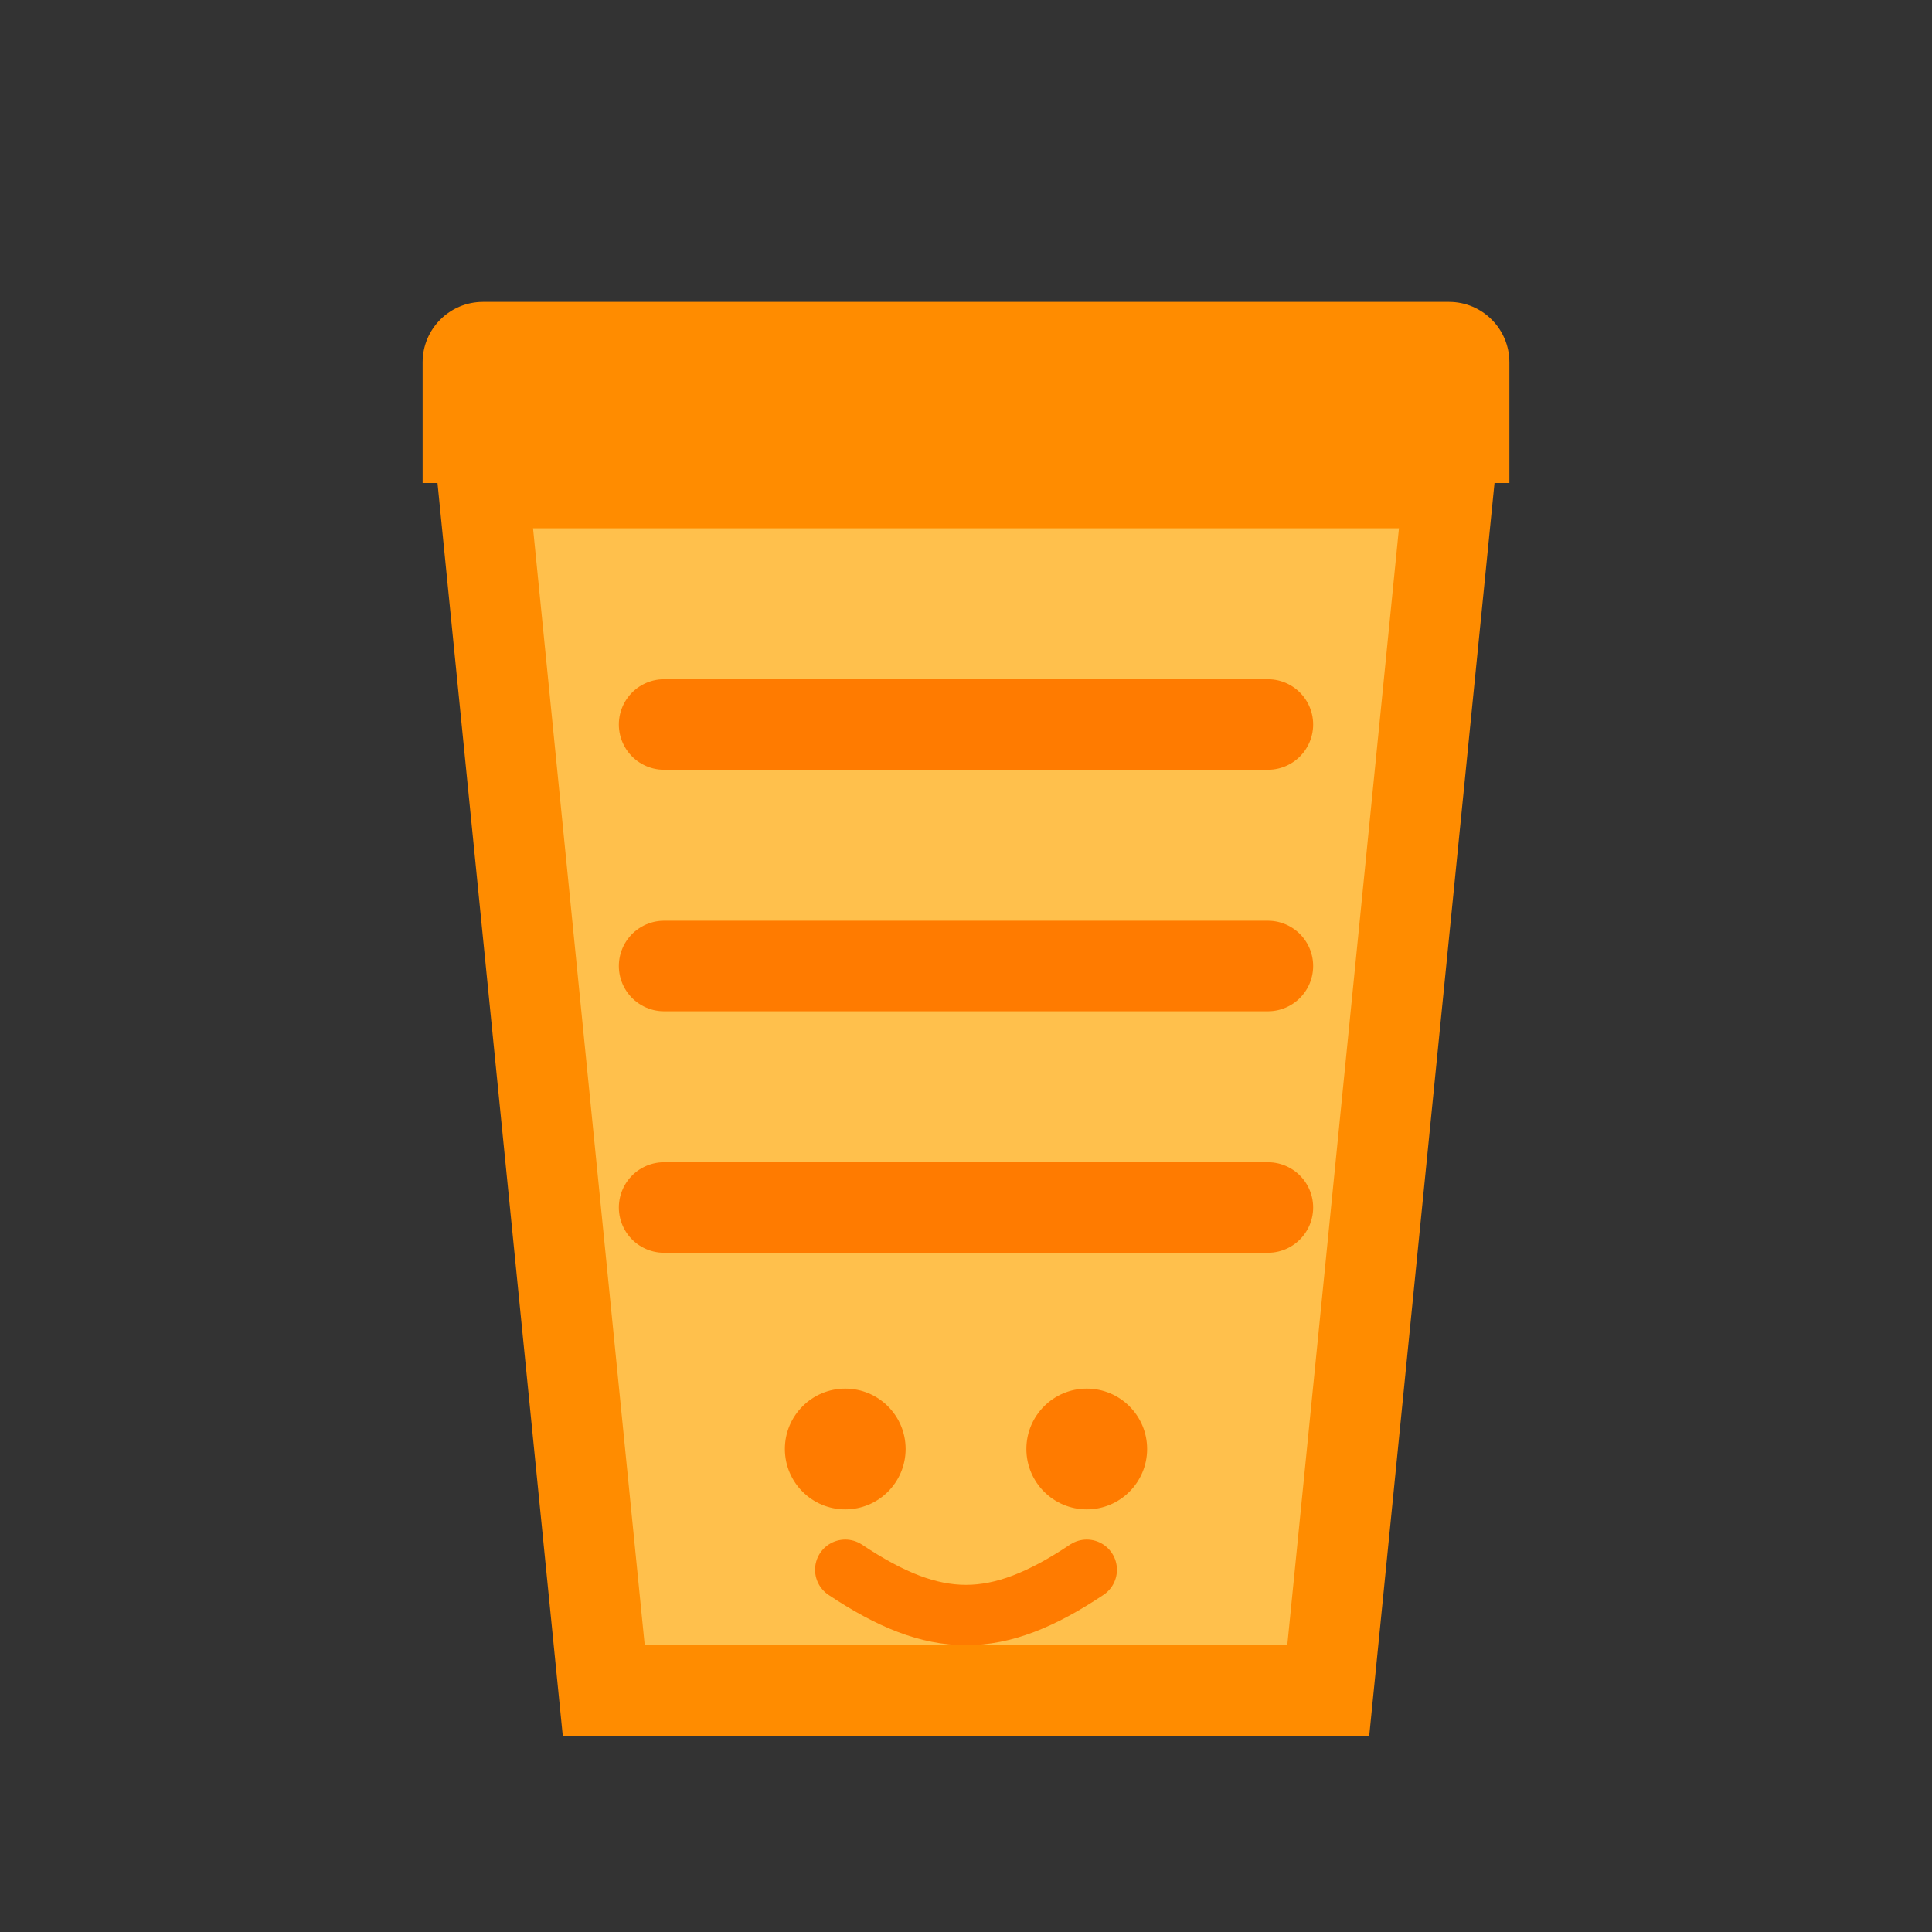 <?xml version="1.0" encoding="UTF-8"?>
<svg width="32" height="32" viewBox="0 0 32 32" fill="none" xmlns="http://www.w3.org/2000/svg">
  <rect x="0" y="0" width="32" height="32" fill="#333333" stroke="none"/>
  <!-- Container body -->
  <path d="M8 8L10 28H22L24 8H8Z" fill="#FFA500"/>
  <!-- Glass effect -->
  <path d="M8 8L10 28H22L24 8H8Z" fill="white" fill-opacity="0.3"/>
  <!-- Container outline -->
  <path d="M8 8L10 28H22L24 8H8Z" stroke="#FF8C00" stroke-width="1.5"/>
  <!-- Top cap -->
  <path d="M7 6C7 5.448 7.448 5 8 5H24C24.552 5 25 5.448 25 6V8H7V6Z" fill="#FF8C00"/>
  <!-- Juice fill lines -->
  <path d="M11 12H21M11 16H21M11 20H21" stroke="#FF7B00" stroke-width="1.5" stroke-linecap="round"/>
  <!-- Cute face -->
  <circle cx="14" cy="24" r="1" fill="#FF7B00"/>
  <circle cx="18" cy="24" r="1" fill="#FF7B00"/>
  <path d="M14 26C15.5 27 16.5 27 18 26" stroke="#FF7B00" stroke-width="1" stroke-linecap="round"/>
</svg> 